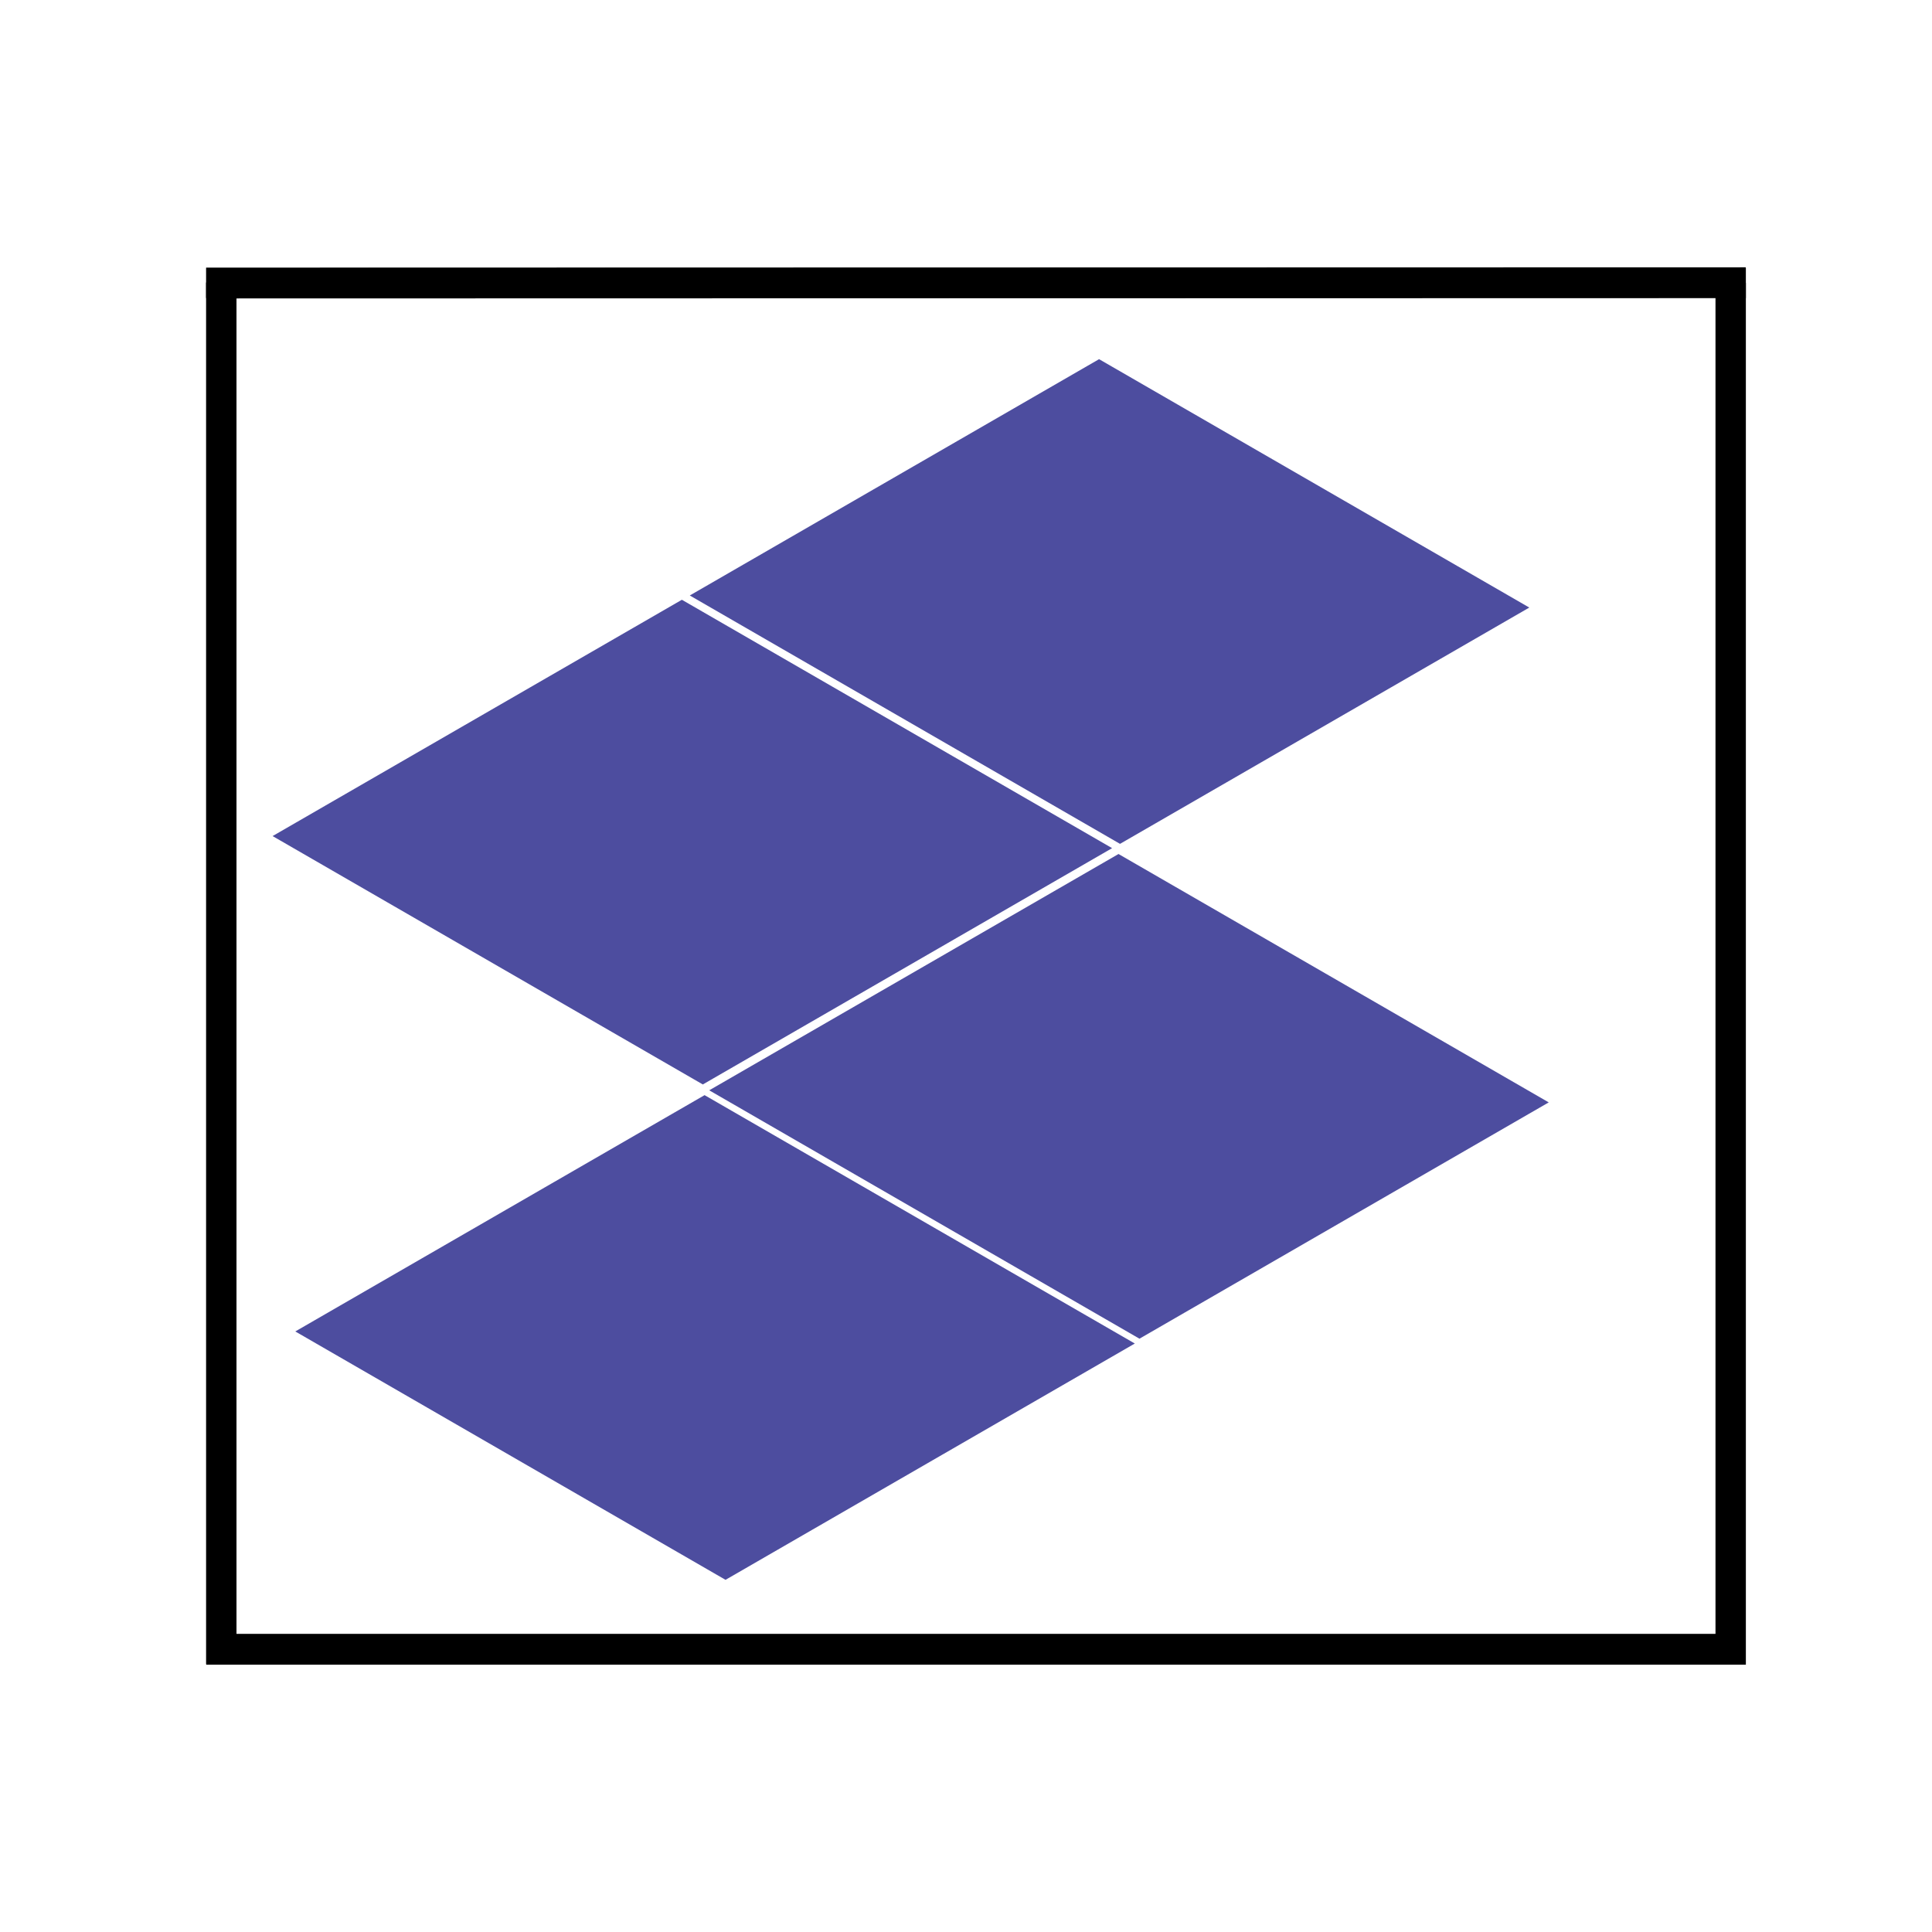 <?xml version="1.0" encoding="UTF-8" standalone="no"?>
<!-- Created with Inkscape (http://www.inkscape.org/) -->

<svg
   xmlns:dc="http://purl.org/dc/elements/1.1/"
   xmlns:cc="http://creativecommons.org/ns#"
   xmlns:rdf="http://www.w3.org/1999/02/22-rdf-syntax-ns#"
   xmlns:svg="http://www.w3.org/2000/svg"
   xmlns="http://www.w3.org/2000/svg"
   xmlns:sodipodi="http://sodipodi.sourceforge.net/DTD/sodipodi-0.dtd"
   xmlns:inkscape="http://www.inkscape.org/namespaces/inkscape"
   width="32"
   height="32"
   id="svg6854"
   version="1.1"
   inkscape:version="0.48.4 r9939"
   sodipodi:docname="002_build_zone_2.svg"
   inkscape:export-filename="/home/jake/git/cityMaster/images/005_build_icons/003_build_road.png"
   inkscape:export-xdpi="90"
   inkscape:export-ydpi="90">
  <defs
     id="defs6856">
    <inkscape:perspective
       sodipodi:type="inkscape:persp3d"
       inkscape:vp_x="-14.605831 : 8.4326596 : 0"
       inkscape:vp_y="0 : 499.9952 : 0"
       inkscape:vp_z="14.605831 : 8.4326596 : 0"
       inkscape:persp3d-origin="9.1204482 : 25.090375 : 1"
       id="perspective7970" />
    <inkscape:perspective
       sodipodi:type="inkscape:persp3d"
       inkscape:vp_x="-14.605831 : 8.4326596 : 0"
       inkscape:vp_y="0 : 499.9952 : 0"
       inkscape:vp_z="14.605831 : 8.4326596 : 0"
       inkscape:persp3d-origin="9.4191331 : 16.915141 : 1"
       id="perspective7964" />
    <inkscape:perspective
       sodipodi:type="inkscape:persp3d"
       inkscape:vp_x="-14.605831 : 8.4326596 : 0"
       inkscape:vp_y="0 : 499.9952 : 0"
       inkscape:vp_z="14.605831 : 8.4326596 : 0"
       inkscape:persp3d-origin="2.1893088 : 21.0935 : 1"
       id="perspective7958" />
    <inkscape:perspective
       sodipodi:type="inkscape:persp3d"
       inkscape:vp_x="-12.989597 : 7.4208262 : 0"
       inkscape:vp_y="0 : 440.00085 : 0"
       inkscape:vp_z="12.989597 : 7.4208262 : 0"
       inkscape:persp3d-origin="-46.207675 : 28.375139 : 1"
       id="perspective7569" />
    <inkscape:perspective
       sodipodi:type="inkscape:persp3d"
       inkscape:vp_x="-29.21187 : 16.865481 : 0"
       inkscape:vp_y="0 : 1000 : 0"
       inkscape:vp_z="29.21187 : 16.865481 : 0"
       inkscape:persp3d-origin="15.185565 : 34.123005 : 1"
       id="perspective7493" />
    <inkscape:perspective
       sodipodi:type="inkscape:persp3d"
       inkscape:vp_x="-29.21187 : 16.865481 : 0"
       inkscape:vp_y="0 : 1000 : 0"
       inkscape:vp_z="29.21187 : 16.865481 : 0"
       inkscape:persp3d-origin="14.534941 : 50.510453 : 1"
       id="perspective7487" />
    <inkscape:perspective
       sodipodi:type="inkscape:persp3d"
       inkscape:vp_x="-29.21187 : 16.865481 : 0"
       inkscape:vp_y="0 : 1000 : 0"
       inkscape:vp_z="29.21187 : 16.865481 : 0"
       inkscape:persp3d-origin="0.71421781 : 42.539431 : 1"
       id="perspective7481" />
    <inkscape:perspective
       sodipodi:type="inkscape:persp3d"
       inkscape:vp_x="-29.21187 : 16.865481 : 0"
       inkscape:vp_y="0 : 1000 : 0"
       inkscape:vp_z="29.21187 : 16.865481 : 0"
       inkscape:persp3d-origin="-13.74933 : 50.896148 : 1"
       id="perspective7475" />
    <inkscape:perspective
       sodipodi:type="inkscape:persp3d"
       inkscape:vp_x="-14.605956 : 8.4326851 : 0"
       inkscape:vp_y="0 : 499.99671 : 0"
       inkscape:vp_z="14.605956 : 8.4326851 : 0"
       inkscape:persp3d-origin="-16.438399 : 28.300833 : 1"
       id="perspective7469" />
    <inkscape:perspective
       sodipodi:type="inkscape:persp3d"
       inkscape:vp_x="-29.21187 : 16.865481 : 0"
       inkscape:vp_y="0 : 1000 : 0"
       inkscape:vp_z="29.21187 : 16.865481 : 0"
       inkscape:persp3d-origin="-13.106508 : 34.504123 : 1"
       id="perspective7463" />
    <inkscape:perspective
       sodipodi:type="inkscape:persp3d"
       inkscape:vp_x="-29.21187 : 16.865481 : 0"
       inkscape:vp_y="0 : 1000 : 0"
       inkscape:vp_z="29.21187 : 16.865481 : 0"
       inkscape:persp3d-origin="-26.818181 : 26.515151 : 1"
       id="perspective7443" />
    <mask
       maskUnits="userSpaceOnUse"
       id="mask7497">
      <rect
         style="fill:#ffff00;fill-opacity:1"
         id="rect7499"
         width="50"
         height="45"
         x="5"
         y="9" />
    </mask>
    <mask
       maskUnits="userSpaceOnUse"
       id="mask7503">
      <rect
         style="fill:#ffff00;fill-opacity:1"
         id="rect7505"
         width="50"
         height="45"
         x="5"
         y="9" />
    </mask>
    <mask
       maskUnits="userSpaceOnUse"
       id="mask7509">
      <rect
         style="fill:#ffff00;fill-opacity:1"
         id="rect7511"
         width="50"
         height="45"
         x="5"
         y="9" />
    </mask>
    <mask
       maskUnits="userSpaceOnUse"
       id="mask7597">
      <rect
         style="fill:#ffff00;fill-opacity:1;stroke-width:1;stroke-miterlimit:4;stroke-dasharray:4, 4;stroke-dashoffset:0"
         id="rect7599"
         width="50.364"
         height="45.455"
         x="4.727"
         y="8.727" />
    </mask>
    <mask
       maskUnits="userSpaceOnUse"
       id="mask7601">
      <rect
         style="fill:#ffff00;fill-opacity:1;stroke-width:1;stroke-miterlimit:4;stroke-dasharray:4, 4;stroke-dashoffset:0"
         id="rect7603"
         width="50.364"
         height="45.455"
         x="4.727"
         y="8.727" />
    </mask>
    <mask
       maskUnits="userSpaceOnUse"
       id="mask7607">
      <rect
         style="fill:#ffff00;fill-opacity:1;stroke-width:1;stroke-miterlimit:4;stroke-dasharray:4, 4;stroke-dashoffset:0"
         id="rect7609"
         width="50.182"
         height="45.273"
         x="4.909"
         y="8.545" />
    </mask>
    <mask
       maskUnits="userSpaceOnUse"
       id="mask7613">
      <rect
         style="fill:#ffff00;fill-opacity:1;stroke-width:1;stroke-miterlimit:4;stroke-dasharray:4, 4;stroke-dashoffset:0"
         id="rect7615"
         width="50.364"
         height="44.727"
         x="4.727"
         y="9.091" />
    </mask>
    <mask
       maskUnits="userSpaceOnUse"
       id="mask7619">
      <rect
         style="fill:#ffff00;fill-opacity:1;stroke-width:1;stroke-miterlimit:4;stroke-dasharray:4, 4;stroke-dashoffset:0"
         id="rect7621"
         width="56.09"
         height="50.987"
         x="9.071"
         y="0.688" />
    </mask>
    <inkscape:perspective
       sodipodi:type="inkscape:persp3d"
       inkscape:vp_x="-14.605831 : 8.4326596 : 0"
       inkscape:vp_y="0 : 499.9952 : 0"
       inkscape:vp_z="14.605831 : 8.4326596 : 0"
       inkscape:persp3d-origin="-11.608983 : 13.113542 : 1"
       id="perspective7443-8" />
    <inkscape:perspective
       sodipodi:type="inkscape:persp3d"
       inkscape:vp_x="-14.605831 : 8.4326596 : 0"
       inkscape:vp_y="0 : 499.9952 : 0"
       inkscape:vp_z="14.605831 : 8.4326596 : 0"
       inkscape:persp3d-origin="-4.7531945 : 17.10799 : 1"
       id="perspective7463-3" />
    <inkscape:perspective
       sodipodi:type="inkscape:persp3d"
       inkscape:vp_x="-14.605831 : 8.4326596 : 0"
       inkscape:vp_y="0 : 499.9952 : 0"
       inkscape:vp_z="14.605831 : 8.4326596 : 0"
       inkscape:persp3d-origin="-11.984918 : 21.31845 : 1"
       id="perspective7469-0" />
    <inkscape:perspective
       sodipodi:type="inkscape:persp3d"
       inkscape:vp_x="-14.605831 : 8.4326596 : 0"
       inkscape:vp_y="0 : 499.9952 : 0"
       inkscape:vp_z="14.605831 : 8.4326596 : 0"
       inkscape:persp3d-origin="-5.0746035 : 25.303924 : 1"
       id="perspective7475-2" />
    <inkscape:perspective
       sodipodi:type="inkscape:persp3d"
       inkscape:vp_x="-29.21187 : 16.865481 : 0"
       inkscape:vp_y="0 : 1000 : 0"
       inkscape:vp_z="29.21187 : 16.865481 : 0"
       inkscape:persp3d-origin="-20.841749 : 39.937436 : 1"
       id="perspective7481-6" />
    <mask
       maskUnits="userSpaceOnUse"
       id="mask7509-4">
      <rect
         style="fill:#ffff00;fill-opacity:1"
         id="rect7511-8"
         width="50"
         height="45"
         x="5"
         y="9" />
    </mask>
    <inkscape:perspective
       sodipodi:type="inkscape:persp3d"
       inkscape:vp_x="-29.21187 : 16.865481 : 0"
       inkscape:vp_y="0 : 1000 : 0"
       inkscape:vp_z="29.21187 : 16.865481 : 0"
       inkscape:persp3d-origin="-7.0210258 : 47.908458 : 1"
       id="perspective7487-8" />
    <mask
       maskUnits="userSpaceOnUse"
       id="mask7503-1">
      <rect
         style="fill:#ffff00;fill-opacity:1"
         id="rect7505-5"
         width="50"
         height="45"
         x="5"
         y="9" />
    </mask>
    <inkscape:perspective
       sodipodi:type="inkscape:persp3d"
       inkscape:vp_x="-29.21187 : 16.865481 : 0"
       inkscape:vp_y="0 : 1000 : 0"
       inkscape:vp_z="29.21187 : 16.865481 : 0"
       inkscape:persp3d-origin="-6.3704018 : 31.52101 : 1"
       id="perspective7493-9" />
    <mask
       maskUnits="userSpaceOnUse"
       id="mask7497-0">
      <rect
         style="fill:#ffff00;fill-opacity:1"
         id="rect7499-8"
         width="50"
         height="45"
         x="5"
         y="9" />
    </mask>
    <mask
       maskUnits="userSpaceOnUse"
       id="mask7974">
      <rect
         style="fill:#ffff00;fill-opacity:1;stroke-width:1;stroke-miterlimit:4;stroke-dasharray:4, 4;stroke-dashoffset:0"
         id="rect7976"
         width="25.134"
         height="22.756"
         x="3.471"
         y="36.551" />
    </mask>
    <mask
       maskUnits="userSpaceOnUse"
       id="mask7978">
      <rect
         style="fill:#ffff00;fill-opacity:1;stroke-width:1;stroke-miterlimit:4;stroke-dasharray:4, 4;stroke-dashoffset:0"
         id="rect7980"
         width="25.134"
         height="22.756"
         x="3.471"
         y="36.551" />
    </mask>
    <mask
       maskUnits="userSpaceOnUse"
       id="mask7982">
      <rect
         style="fill:#ffff00;fill-opacity:1;stroke-width:1;stroke-miterlimit:4;stroke-dasharray:4, 4;stroke-dashoffset:0"
         id="rect7984"
         width="25.134"
         height="22.756"
         x="3.471"
         y="36.551" />
    </mask>
  </defs>
  <sodipodi:namedview
     id="base"
     pagecolor="#ffffff"
     bordercolor="#666666"
     borderopacity="1.0"
     inkscape:pageopacity="0.0"
     inkscape:pageshadow="2"
     inkscape:zoom="15.556349"
     inkscape:cx="22.878106"
     inkscape:cy="13.830072"
     inkscape:current-layer="layer7"
     showgrid="true"
     inkscape:document-units="px"
     inkscape:grid-bbox="true"
     inkscape:window-width="1317"
     inkscape:window-height="744"
     inkscape:window-x="49"
     inkscape:window-y="24"
     inkscape:window-maximized="1">
    <inkscape:grid
       type="xygrid"
       id="grid7416"
       empspacing="1"
       visible="true"
       enabled="false"
       snapvisiblegridlinesonly="false"
       dotted="true" />
  </sodipodi:namedview>
  <g
     inkscape:groupmode="layer"
     id="layer2"
     inkscape:label="Layer"
     transform="translate(0,-32)" />
  <g
     inkscape:groupmode="layer"
     id="layer3"
     inkscape:label="Layer#1"
     transform="translate(0,-32)">
    <g
       id="g7633"
       transform="matrix(0.5,0,0,0.503,1.164,32.152)">
      <path
         sodipodi:nodetypes="cc"
         inkscape:connector-curvature="0"
         id="path7418"
         d="M 4.5,9.011 55.5,9"
         style="fill:none;stroke:#000000;stroke-width:1px;stroke-linecap:butt;stroke-linejoin:miter;stroke-opacity:1" />
      <path
         inkscape:connector-curvature="0"
         id="path7420"
         d="M 55,9 55,54 5,54 5,9"
         style="fill:none;stroke:#000000;stroke-width:1px;stroke-linecap:butt;stroke-linejoin:miter;stroke-opacity:1" />
    </g>
    <g
       sodipodi:type="inkscape:box3d"
       style="fill:#ffff00;fill-opacity:1"
       id="g7445"
       inkscape:perspectiveID="#perspective7443-8"
       inkscape:corner0="-1.1296778 : 0.012719226 : 0 : 1"
       inkscape:corner7="-1.6175439 : -0.0011228067 : 0.46410146 : 1">
      <path
         sodipodi:type="inkscape:box3dside"
         id="path7449"
         style="fill:#4d4d9f;fill-rule:evenodd;stroke:none"
         inkscape:box3dsidetype="5"
         d="m 4.891,54.053 7.126,4.114 6.779,-3.914 -7.126,-4.114 z" />
    </g>
    <g
       inkscape:corner7="-1.6175439 : -0.0011228067 : 0.46410146 : 1"
       inkscape:corner0="-1.1296778 : 0.012719226 : 0 : 1"
       inkscape:perspectiveID="#perspective7463-3"
       id="g7459"
       style="fill:#ffff00;fill-opacity:1"
       sodipodi:type="inkscape:box3d">
      <path
         d="m 11.747,50.059 7.126,4.114 6.779,-3.914 -7.126,-4.114 z"
         inkscape:box3dsidetype="5"
         style="fill:#4d4d9f;fill-rule:evenodd;stroke:none"
         id="path7461"
         sodipodi:type="inkscape:box3dside" />
    </g>
    <g
       sodipodi:type="inkscape:box3d"
       style="fill:#ffff00;fill-opacity:1"
       id="g7465-9"
       inkscape:perspectiveID="#perspective7469-0"
       inkscape:corner0="-1.1296778 : 0.012719226 : 0 : 1"
       inkscape:corner7="-1.6175439 : -0.0011228067 : 0.46410146 : 1">
      <path
         sodipodi:type="inkscape:box3dside"
         id="path7467-6"
         style="fill:#4d4d9f;fill-rule:evenodd;stroke:none"
         inkscape:box3dsidetype="5"
         d="m 4.515,45.848 7.126,4.114 6.779,-3.914 -7.126,-4.114 z" />
    </g>
    <g
       inkscape:corner7="-1.6175439 : -0.0011228067 : 0.46410146 : 1"
       inkscape:corner0="-1.1296778 : 0.012719226 : 0 : 1"
       inkscape:perspectiveID="#perspective7475-2"
       id="g7471"
       style="fill:#ffff00;fill-opacity:1"
       sodipodi:type="inkscape:box3d">
      <path
         d="m 11.425,41.863 7.126,4.114 6.779,-3.914 -7.126,-4.114 z"
         inkscape:box3dsidetype="5"
         style="fill:#4d4d9f;fill-rule:evenodd;stroke:none"
         id="path7473"
         sodipodi:type="inkscape:box3dside" />
    </g>
    <g
       sodipodi:type="inkscape:box3d"
       style="fill:#ffff00;fill-opacity:1"
       id="g7954"
       inkscape:perspectiveID="#perspective7958"
       inkscape:corner0="-1.1296778 : 0.012719226 : 0 : 1"
       inkscape:corner7="-1.6175439 : -0.0011228067 : 0.46410146 : 1"
       mask="url(#mask7982)">
      <path
         sodipodi:type="inkscape:box3dside"
         id="path7956"
         style="fill:#4d4d9f;fill-rule:evenodd;stroke:none"
         inkscape:box3dsidetype="5"
         d="m 18.689,46.073 7.126,4.114 6.779,-3.914 -7.126,-4.114 z" />
    </g>
    <g
       inkscape:corner7="-1.6175439 : -0.0011228067 : 0.46410146 : 1"
       inkscape:corner0="-1.1296778 : 0.012719226 : 0 : 1"
       inkscape:perspectiveID="#perspective7964"
       id="g7960"
       style="fill:#ffff00;fill-opacity:1"
       sodipodi:type="inkscape:box3d"
       mask="url(#mask7978)">
      <path
         d="m 25.919,50.251 7.126,4.114 6.779,-3.914 -7.126,-4.114 z"
         inkscape:box3dsidetype="5"
         style="fill:#4d4d9f;fill-rule:evenodd;stroke:none"
         id="path7962"
         sodipodi:type="inkscape:box3dside" />
    </g>
    <g
       sodipodi:type="inkscape:box3d"
       style="fill:#ffff00;fill-opacity:1"
       id="g7966"
       inkscape:perspectiveID="#perspective7970"
       inkscape:corner0="-1.1296778 : 0.012719226 : 0 : 1"
       inkscape:corner7="-1.6175439 : -0.0011228067 : 0.46410146 : 1"
       mask="url(#mask7974)">
      <path
         sodipodi:type="inkscape:box3dside"
         id="path7968"
         style="fill:#4d4d9f;fill-rule:evenodd;stroke:none"
         inkscape:box3dsidetype="5"
         d="m 25.62,42.076 7.126,4.114 6.779,-3.914 -7.126,-4.114 z" />
    </g>
  </g>
  <g
     inkscape:groupmode="layer"
     id="layer7"
     inkscape:label="Layer#2">
    <g
       id="g7633-0"
       transform="matrix(0.5,0,0,0.503,1.167,0.159)"
       style="opacity:1">
      <path
         sodipodi:nodetypes="cc"
         inkscape:connector-curvature="0"
         id="path7418-5"
         d="M 4.5,9.011 55.5,9"
         style="fill:none;stroke:#000000;stroke-width:1px;stroke-linecap:butt;stroke-linejoin:miter;stroke-opacity:1" />
      <path
         inkscape:connector-curvature="0"
         id="path7420-4"
         d="M 55,9 55,54 5,54 5,9"
         style="fill:none;stroke:#000000;stroke-width:1px;stroke-linecap:butt;stroke-linejoin:miter;stroke-opacity:1" />
    </g>
  </g>
  <g
     id="layer1"
     inkscape:label="Layer 1"
     inkscape:groupmode="layer"
     transform="translate(0,-32)" />
</svg>
